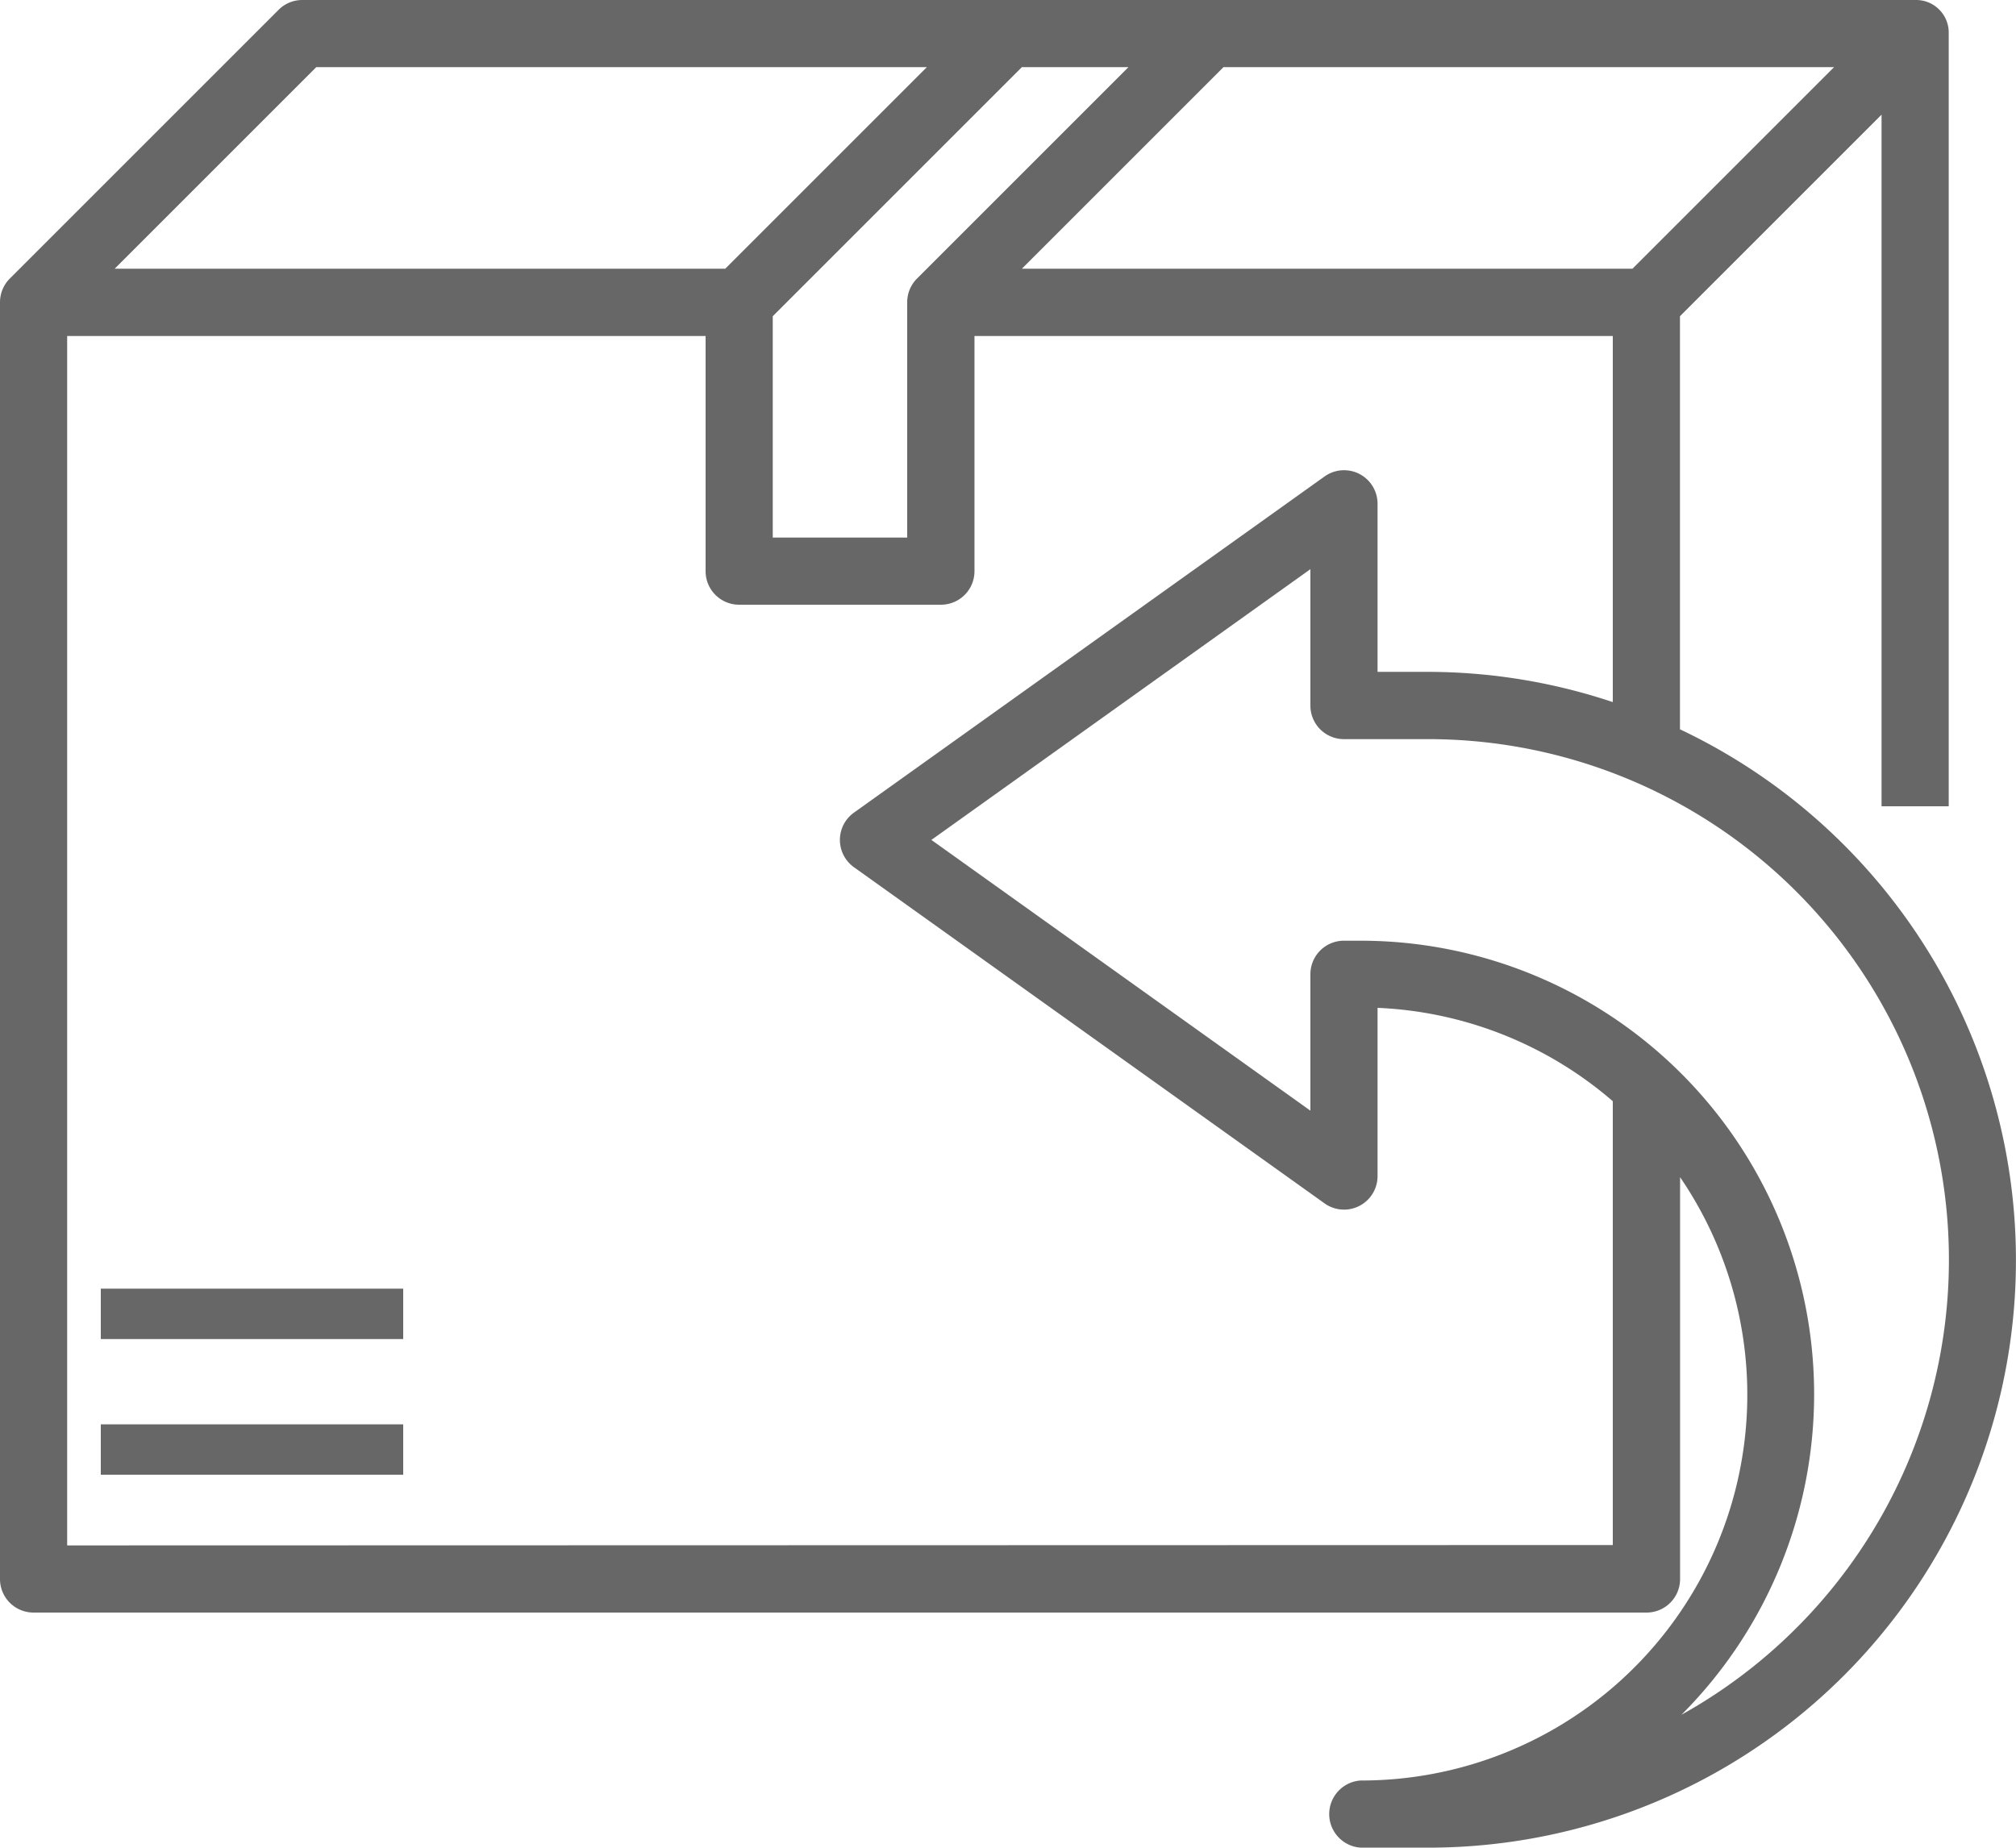 <svg xmlns="http://www.w3.org/2000/svg" width="16" height="14.666" viewBox="0 0 16 14.666">
  <g id="db_my_returns" transform="translate(-2 -5)">
    <path id="Path_8451" data-name="Path 8451" d="M15.333,10.79V7.51l1.6-1.6V11.4h.533V5.267h0A.259.259,0,0,0,17.2,5H4.4a.265.265,0,0,0-.189.078L2.078,7.211A.266.266,0,0,0,2,7.4V17.533a.266.266,0,0,0,.267.267h12.8a.266.266,0,0,0,.267-.267V14.344A3.062,3.062,0,0,1,12.8,19.133a.267.267,0,0,0,0,.533h.533a4.663,4.663,0,0,0,2-8.877Zm-.377-3.657H10.11l1.6-1.6h4.846Zm-5.678.078A.265.265,0,0,0,9.2,7.4V9.267H8.133V7.51L10.11,5.533h.846ZM4.51,5.533H9.356l-1.6,1.6H2.91ZM2.533,17.267v-9.6H7.6V9.533a.266.266,0,0,0,.267.267h1.6a.266.266,0,0,0,.267-.267V7.667H14.8v2.906a4.636,4.636,0,0,0-1.467-.24h-.4V9a.266.266,0,0,0-.422-.217L8.778,11.45a.266.266,0,0,0,0,.434l3.733,2.667a.266.266,0,0,0,.422-.217V13a3.053,3.053,0,0,1,1.867.741v3.523ZM15.346,18.61A3.6,3.6,0,0,0,12.8,12.467h-.133a.266.266,0,0,0-.267.267v1.082L9.392,11.667,12.4,9.518V10.6a.266.266,0,0,0,.267.267h.667a4.133,4.133,0,0,1,2.013,7.743Z" fill="#676767"/>
    <path id="Path_8452" data-name="Path 8452" d="M6,47H8.4v.4H6Z" transform="translate(-3.2 -30.694)" fill="#676767"/>
    <path id="Path_8453" data-name="Path 8453" d="M6,43H8.4v.4H6Z" transform="translate(-3.2 -27.771)" fill="#676767"/>
  </g>
</svg>

